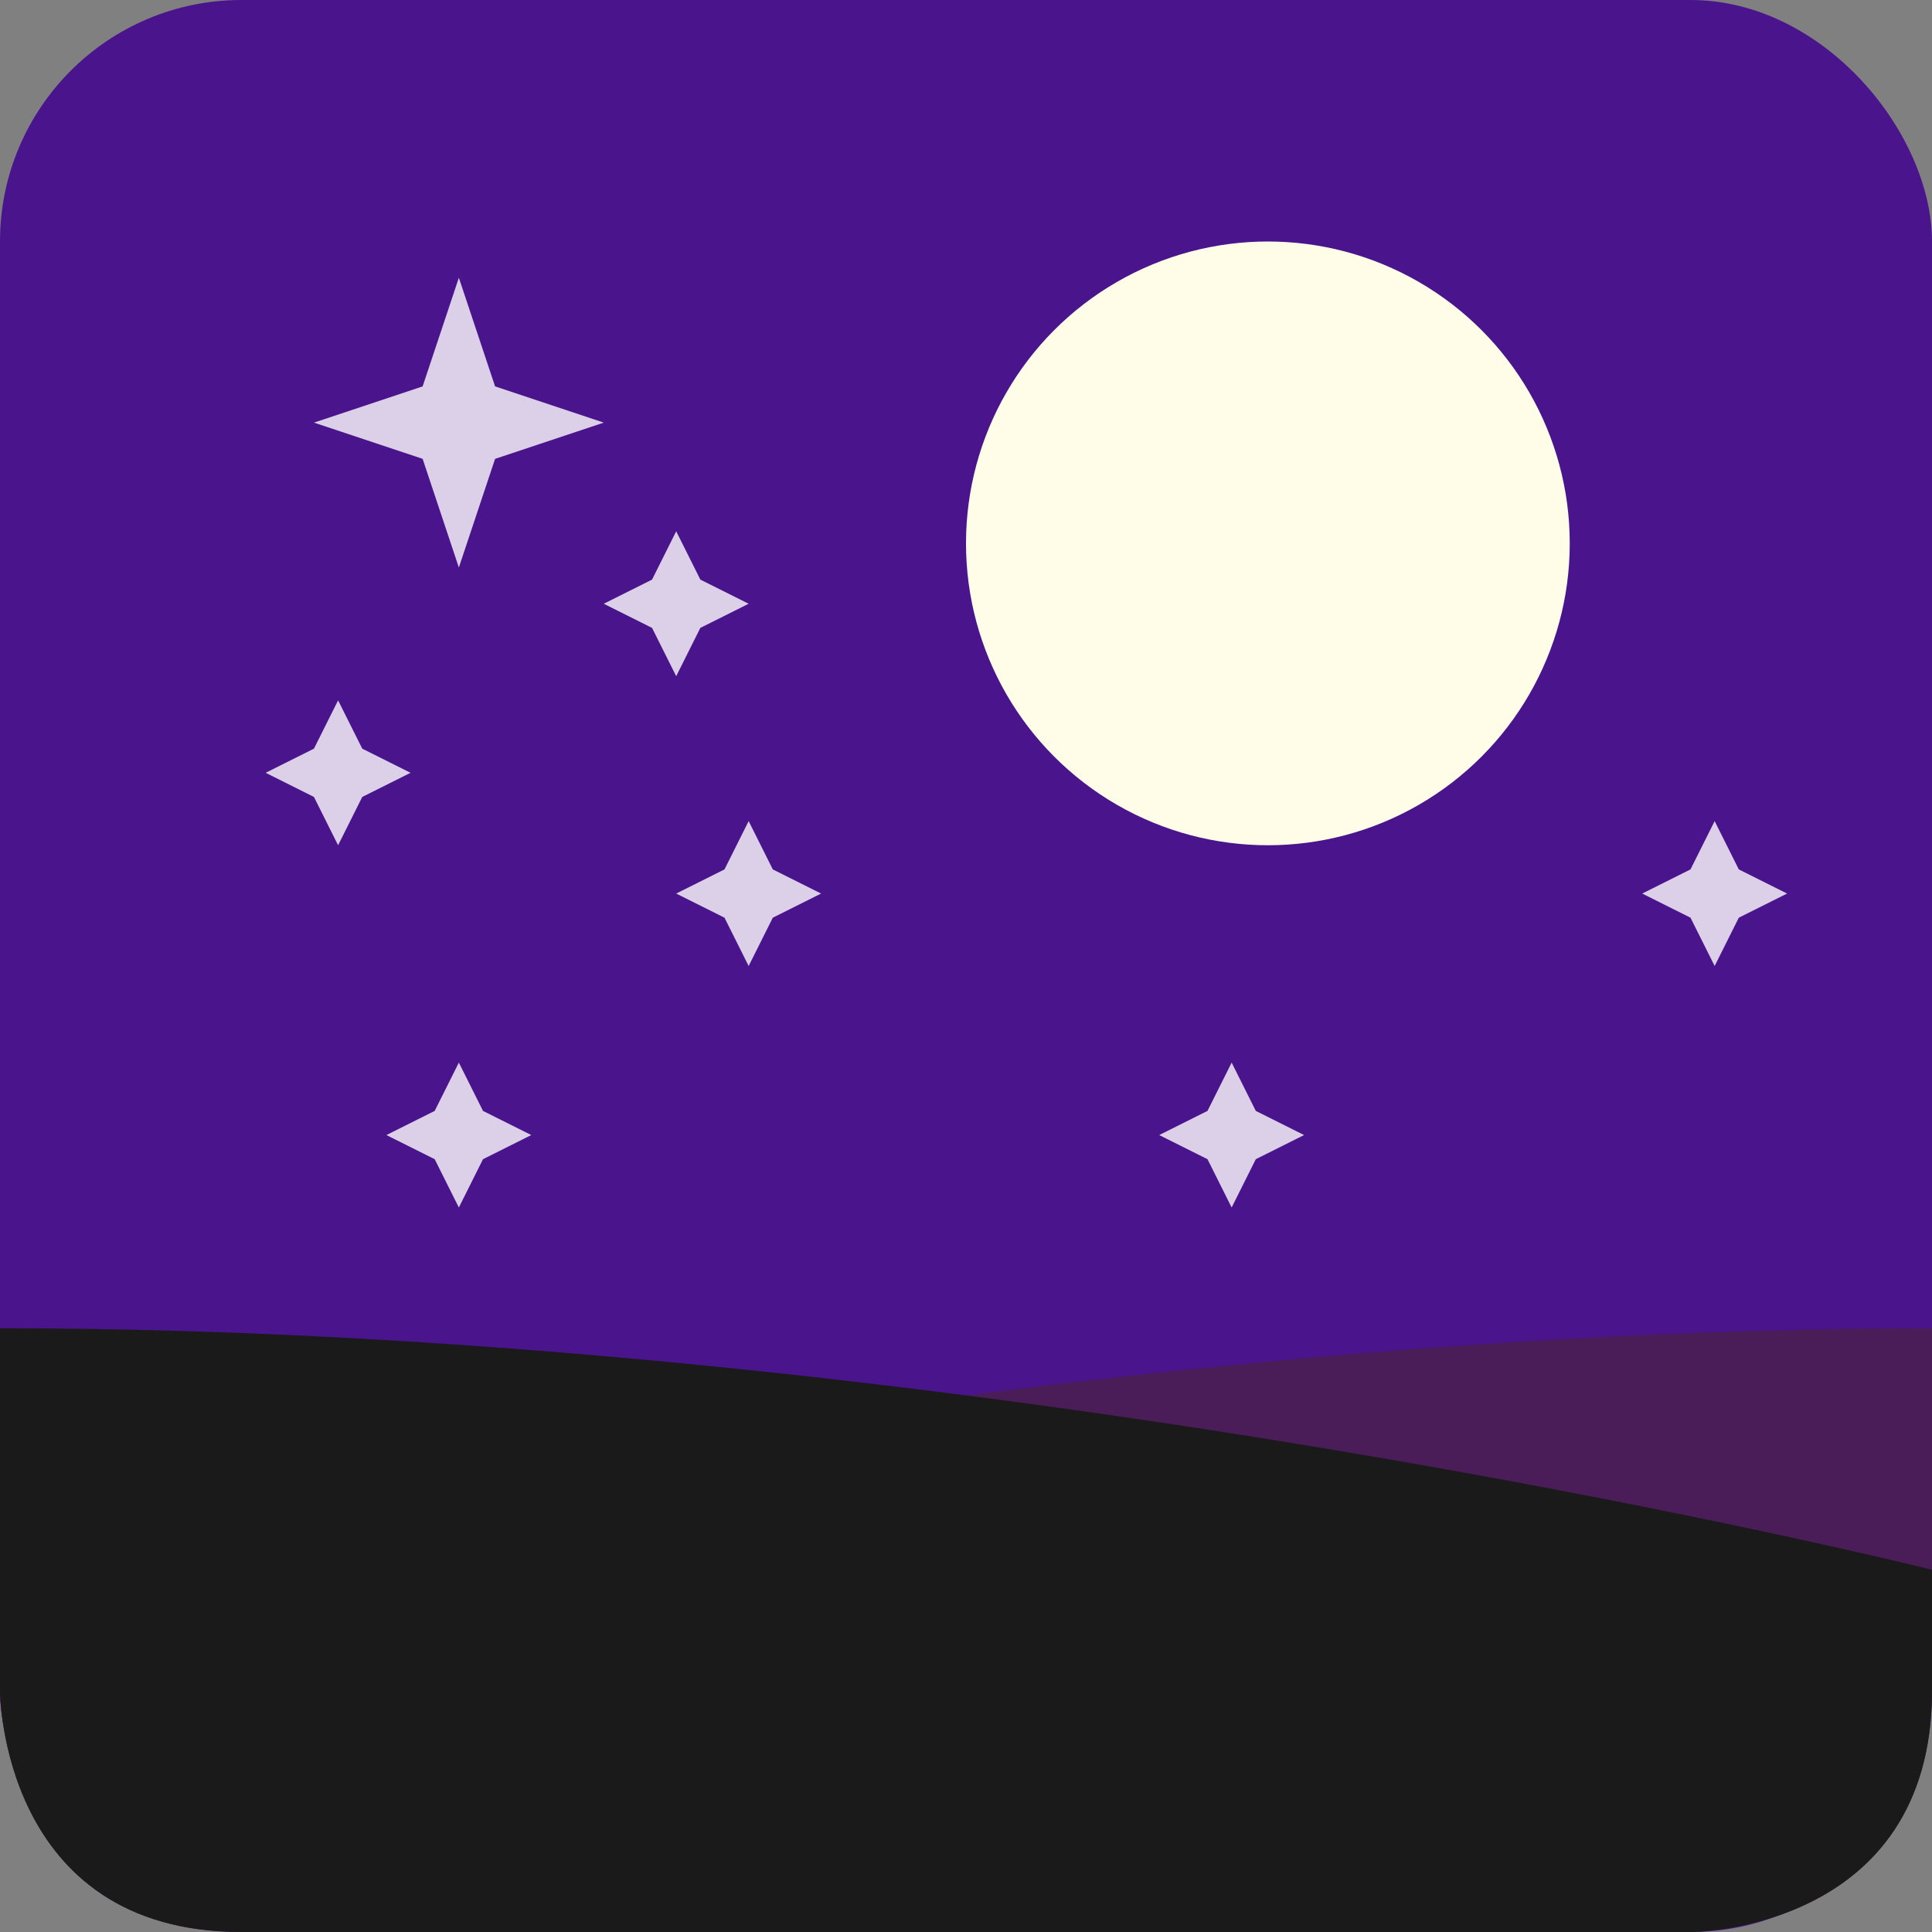 <svg viewBox="0 0 16 16"><rect x="0" y="0" width="16" height="16" fill="#808080" stroke="none"/><rect fill="#4a148c" height="16" rx="2" width="16"/><path d="m16 11v3c0 2-2 2-2 2h-12c-2 0-2-2-2-2v-1s8-2 16-2z" fill="#4a1d59"/><path d="m0 11v3s0 2 2 2h12s2 0 2-2v-1s-8-2-16-2z" fill="#1a1a1a"/><path d="m3.8 2.3-.3.9-.9.3.9.3.3.9.3-.9.9-.3-.9-.3zm1.8 2.1-.2.4-.4.2.4.2.2.4.2-.4.4-.2-.4-.2zm-2.8 1.4-.2.4-.4.2.4.2.2.4.2-.4.4-.2-.4-.2zm3.4 1-.2.4-.4.2.4.2.2.4.2-.4.4-.2-.4-.2zm8 0-.2.4-.4.2.4.2.2.4.2-.4.4-.2-.4-.2zm-10.4 2-.2.4-.4.2.4.2.2.4.2-.4.4-.2-.4-.2zm6.4 0-.2.4-.4.2.4.2.2.4.2-.4.4-.2-.4-.2z" fill="#fff" opacity=".8"/><circle cx="10.5" cy="4.5" fill="#fffde7" r="2.5"/></svg>